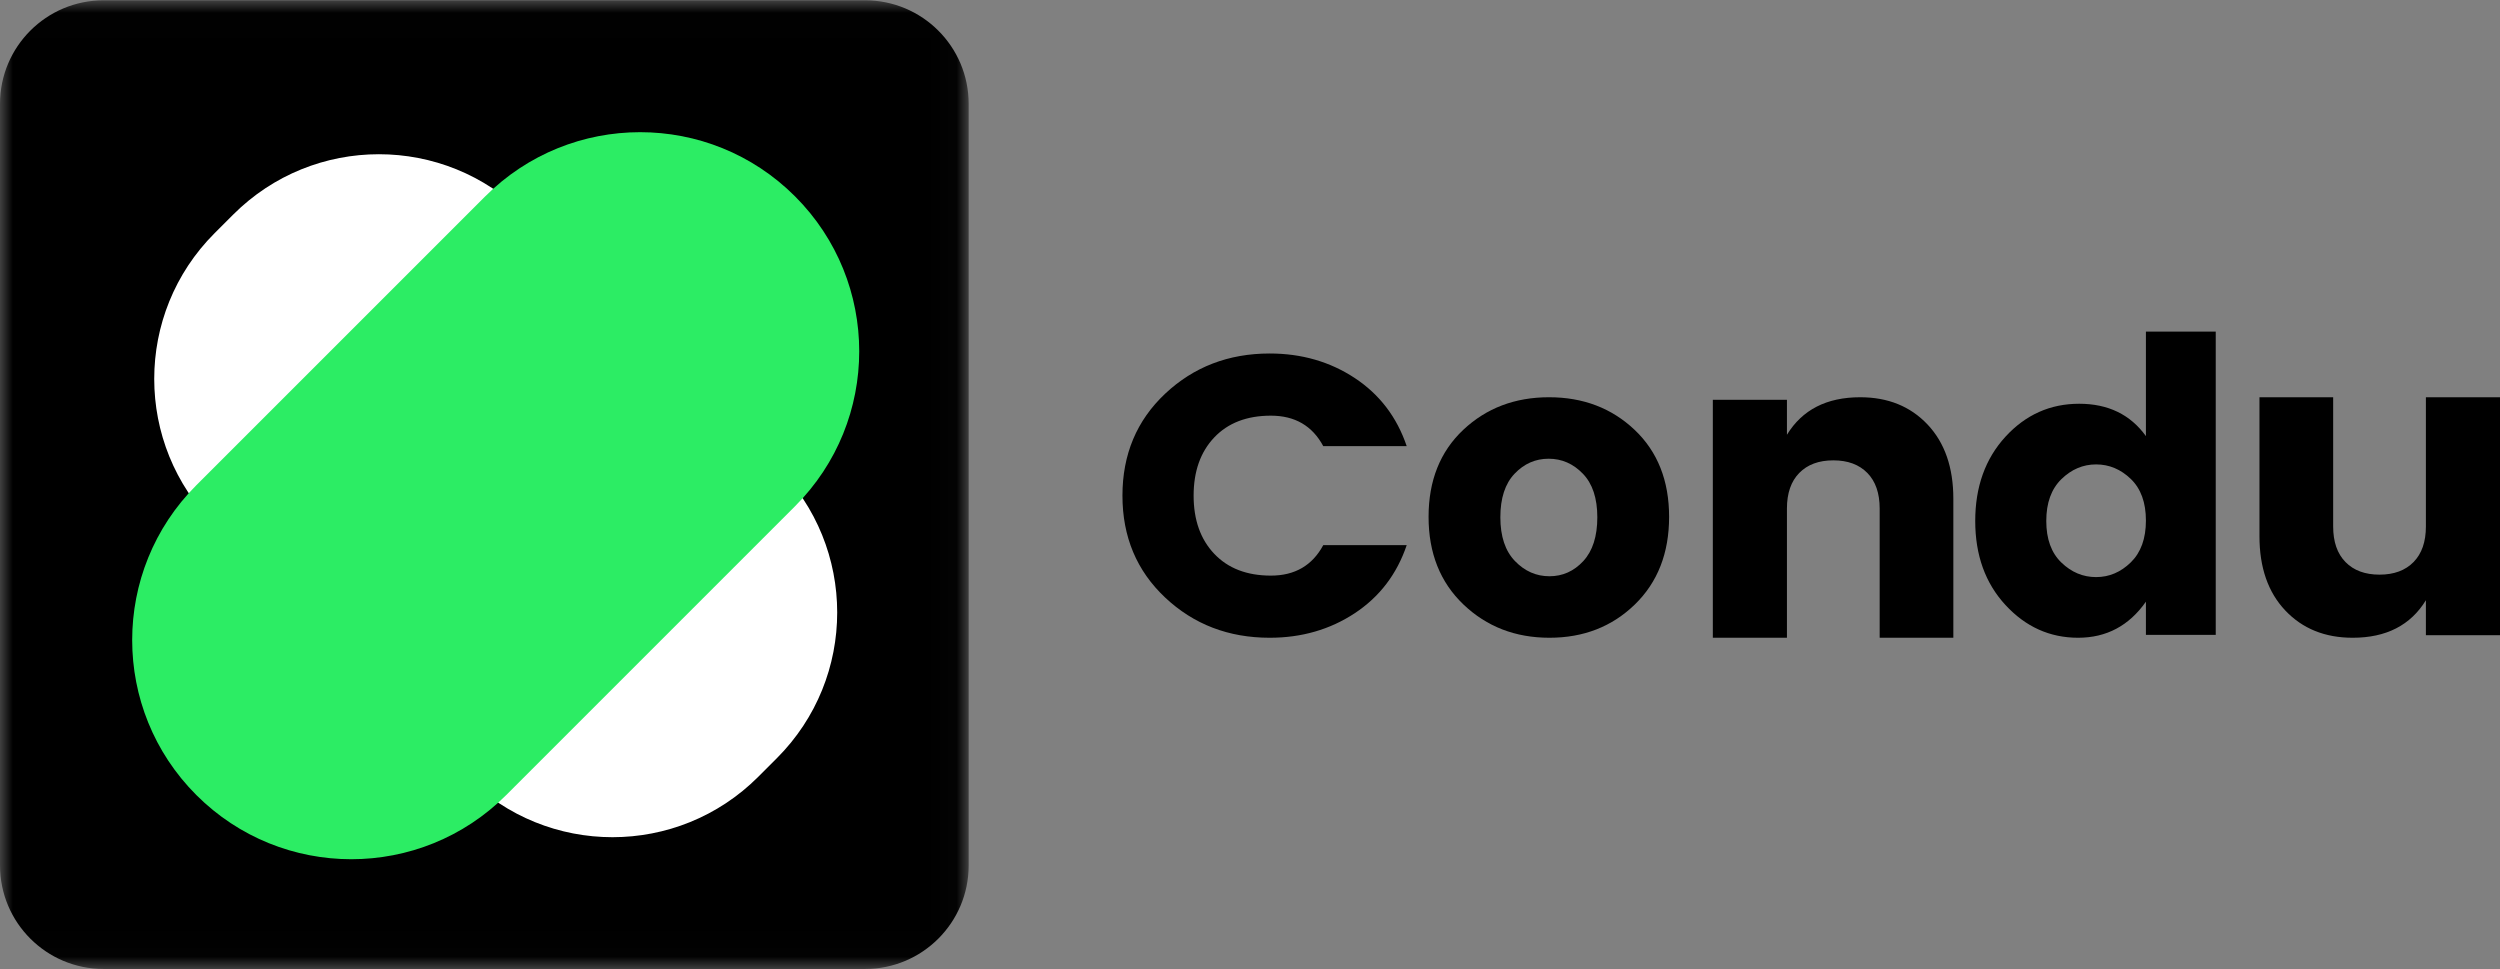 <svg width="98" height="38" viewBox="0 0 98 38" fill="none" xmlns="http://www.w3.org/2000/svg">
<rect x="0" y="0" width="98" height="38" fill="#808080" stroke="none"/>
<mask id="mask0" mask-type="alpha" maskUnits="userSpaceOnUse" x="0" y="0" width="38" height="38">
<path fill-rule="evenodd" clip-rule="evenodd" d="M0 0.012H37.972V37.984H0V0.012Z" fill="white"/>
</mask>
<g mask="url(#mask0)">
<path fill-rule="evenodd" clip-rule="evenodd" d="M33.912 37.984H4.061C1.818 37.984 0 36.166 0 33.924V4.072C0 1.83 1.818 0.012 4.061 0.012H33.912C36.154 0.012 37.972 1.83 37.972 4.072V33.924C37.972 36.166 36.154 37.984 33.912 37.984Z" fill="black"/>
</g>
<path fill-rule="evenodd" clip-rule="evenodd" d="M30.452 29.722L29.722 30.452C26.567 33.607 21.452 33.607 18.297 30.452L8.412 20.566C5.257 17.411 5.257 12.296 8.412 9.141L9.141 8.412C12.296 5.257 17.411 5.257 20.566 8.412L30.452 18.297C33.607 21.452 33.607 26.567 30.452 29.722Z" fill="white"/>
<path fill-rule="evenodd" clip-rule="evenodd" d="M7.697 31.166C4.343 27.812 4.343 22.374 7.697 19.02L19.02 7.698C22.374 4.343 27.812 4.343 31.166 7.698C34.52 11.052 34.52 16.49 31.166 19.844L19.844 31.166C16.49 34.52 11.052 34.52 7.697 31.166Z" fill="#2CED64"/>
<path fill-rule="evenodd" clip-rule="evenodd" d="M45.675 23.425C44.558 22.375 44 21.043 44 19.429C44 17.815 44.558 16.483 45.675 15.432C46.792 14.383 48.158 13.857 49.772 13.857C51.022 13.857 52.134 14.178 53.107 14.819C54.079 15.461 54.758 16.351 55.143 17.489H51.872C51.444 16.692 50.76 16.294 49.82 16.294C48.879 16.294 48.139 16.578 47.599 17.147C47.059 17.716 46.79 18.477 46.79 19.429C46.79 20.381 47.059 21.141 47.599 21.71C48.139 22.279 48.879 22.564 49.82 22.564C50.76 22.564 51.444 22.165 51.872 21.369H55.143C54.758 22.507 54.079 23.396 53.107 24.038C52.134 24.679 51.022 25 49.772 25C48.158 25 46.792 24.475 45.675 23.425Z" fill="black"/>
<path fill-rule="evenodd" clip-rule="evenodd" d="M62.065 21.995C62.431 21.599 62.615 21.026 62.615 20.278C62.615 19.529 62.426 18.959 62.048 18.569C61.671 18.178 61.224 17.982 60.706 17.982C60.189 17.982 59.744 18.178 59.372 18.569C59 18.959 58.814 19.529 58.814 20.278C58.814 21.026 59.005 21.599 59.388 21.995C59.771 22.391 60.221 22.589 60.739 22.589C61.256 22.589 61.698 22.391 62.065 21.995ZM57.367 23.696C56.455 22.826 56 21.681 56 20.261C56 18.841 56.453 17.704 57.358 16.851C58.264 15.998 59.385 15.572 60.722 15.572C62.059 15.572 63.178 15.998 64.078 16.851C64.978 17.704 65.429 18.841 65.429 20.261C65.429 21.681 64.981 22.826 64.086 23.696C63.191 24.565 62.075 25 60.739 25C59.401 25 58.278 24.565 57.367 23.696Z" fill="black"/>
<path fill-rule="evenodd" clip-rule="evenodd" d="M70.048 15.672V17.043C70.648 16.062 71.605 15.572 72.919 15.572C74.006 15.572 74.887 15.928 75.561 16.642C76.234 17.355 76.571 18.325 76.571 19.55V25H73.683V19.935C73.683 19.333 73.522 18.868 73.199 18.539C72.876 18.21 72.432 18.046 71.866 18.046C71.299 18.046 70.855 18.21 70.532 18.539C70.209 18.868 70.048 19.333 70.048 19.935V25H67.143V15.672H70.048Z" fill="black"/>
<path fill-rule="evenodd" clip-rule="evenodd" d="M83.528 22.044C83.922 21.659 84.12 21.113 84.12 20.406C84.12 19.699 83.922 19.155 83.528 18.775C83.133 18.395 82.679 18.205 82.167 18.205C81.655 18.205 81.201 18.398 80.806 18.783C80.411 19.169 80.214 19.715 80.214 20.422C80.214 21.128 80.411 21.672 80.806 22.052C81.201 22.433 81.655 22.622 82.167 22.622C82.679 22.622 83.133 22.43 83.528 22.044ZM78.613 23.715C77.823 22.858 77.429 21.761 77.429 20.422C77.429 19.083 77.823 17.983 78.613 17.12C79.403 16.259 80.366 15.827 81.503 15.827C82.639 15.827 83.511 16.251 84.12 17.096V13H86.857V24.887H84.12V23.586C83.458 24.529 82.572 25 81.463 25C80.353 25 79.403 24.572 78.613 23.715Z" fill="black"/>
<path fill-rule="evenodd" clip-rule="evenodd" d="M95.095 15.572H98V24.9H95.095V23.529C94.495 24.51 93.538 25 92.224 25C91.137 25 90.256 24.643 89.582 23.93C88.908 23.217 88.571 22.247 88.571 21.021V15.572H91.46V20.637C91.46 21.239 91.621 21.704 91.944 22.033C92.266 22.362 92.711 22.526 93.277 22.526C93.843 22.526 94.288 22.362 94.611 22.033C94.934 21.704 95.095 21.239 95.095 20.637V15.572Z" fill="black"/>
</svg>
